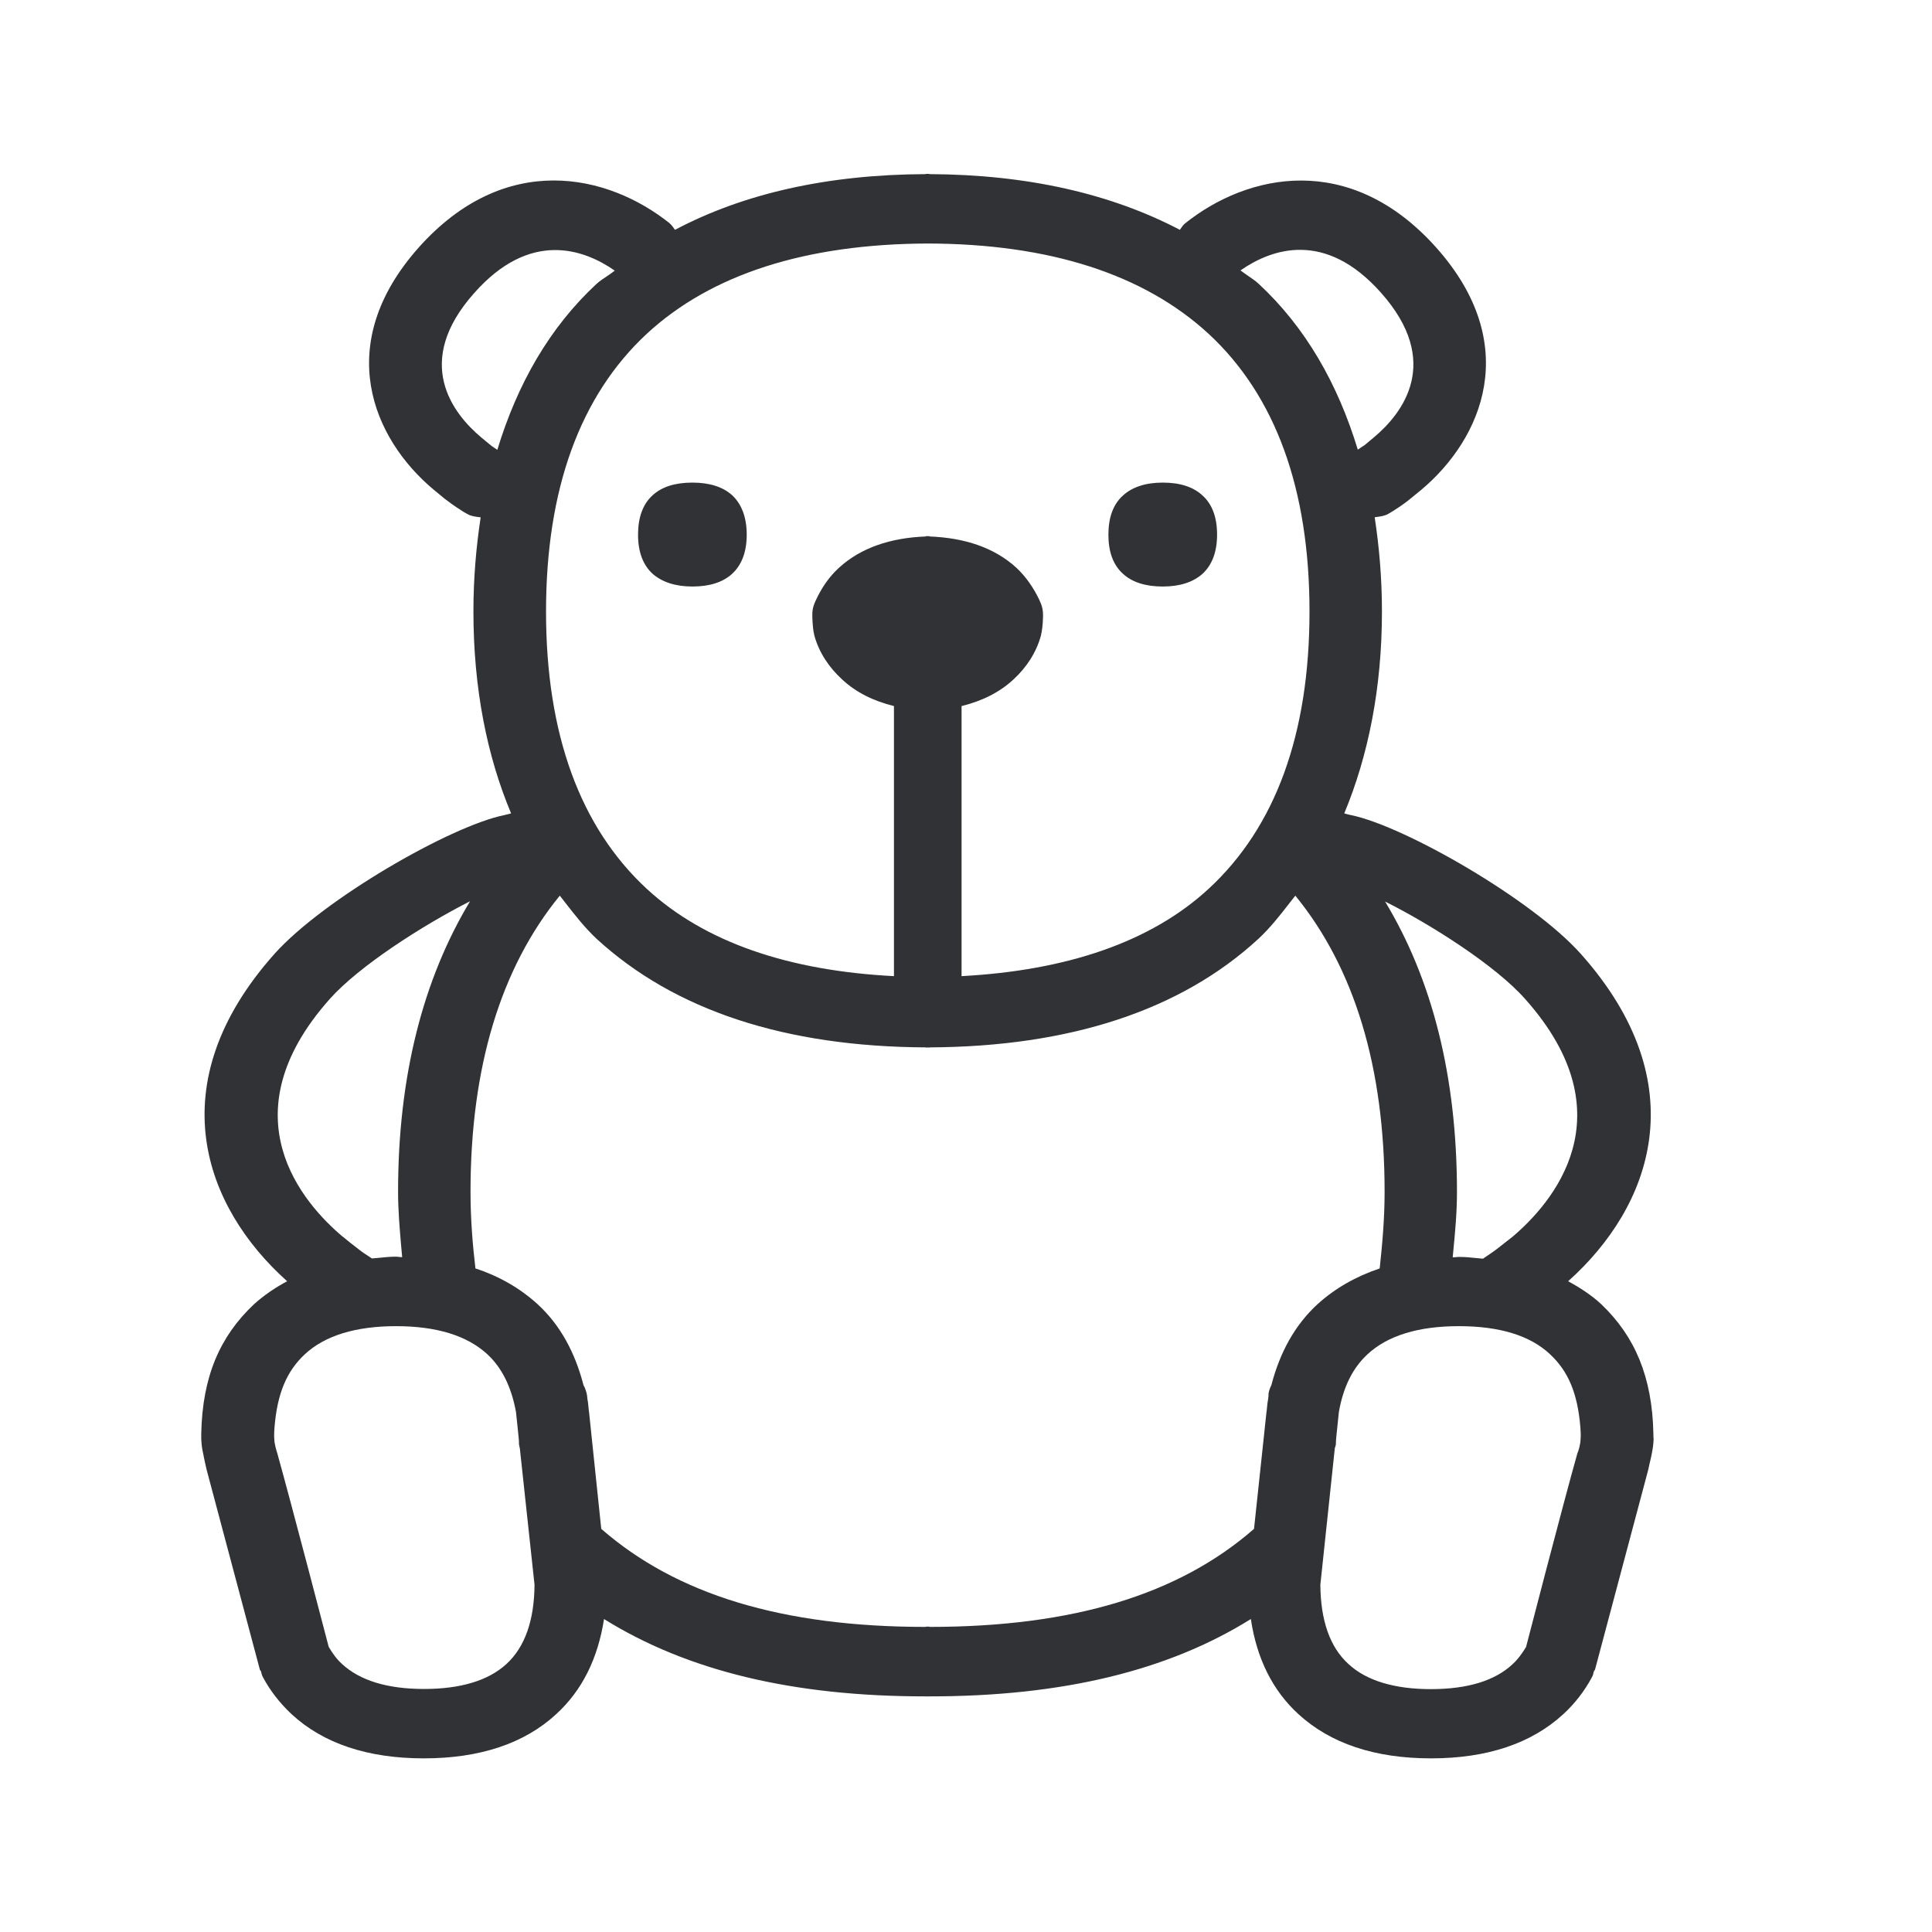 <svg width="24" height="24" viewBox="0 0 24 24" fill="none" xmlns="http://www.w3.org/2000/svg">
<path fill-rule="evenodd" clip-rule="evenodd" d="M20.542 17.871C20.539 17.871 20.539 17.81 20.539 17.81C20.525 17.104 20.309 16.6 19.892 16.202C19.772 16.09 19.629 15.997 19.48 15.916C20.514 14.992 21.08 13.468 19.637 11.849C19.035 11.174 17.455 10.266 16.786 10.126C16.763 10.123 16.699 10.104 16.699 10.104C16.996 9.39 17.167 8.549 17.167 7.597C17.167 7.182 17.133 6.796 17.077 6.426C17.085 6.425 17.093 6.424 17.101 6.422C17.147 6.416 17.194 6.409 17.234 6.39C17.259 6.376 17.304 6.35 17.326 6.334C17.399 6.289 17.475 6.233 17.522 6.194L17.66 6.081C18.413 5.446 18.915 4.28 17.842 3.076C16.766 1.871 15.492 2.16 14.724 2.773C14.699 2.793 14.681 2.819 14.664 2.844C14.662 2.848 14.659 2.851 14.657 2.855C13.805 2.409 12.769 2.168 11.542 2.163V2.16H11.5V2.163C10.273 2.168 9.234 2.406 8.385 2.855L8.385 2.855C8.366 2.827 8.346 2.799 8.318 2.773C7.55 2.16 6.276 1.869 5.2 3.076C4.13 4.28 4.629 5.448 5.385 6.081L5.522 6.194C5.573 6.233 5.648 6.289 5.721 6.334C5.738 6.348 5.776 6.369 5.802 6.383C5.806 6.386 5.81 6.388 5.814 6.39C5.861 6.414 5.916 6.42 5.968 6.426L5.971 6.426C5.915 6.796 5.881 7.182 5.881 7.597C5.881 8.549 6.049 9.39 6.349 10.104C6.349 10.104 6.282 10.123 6.262 10.126C5.59 10.264 4.013 11.174 3.41 11.849C1.968 13.468 2.534 14.992 3.567 15.916C3.416 15.997 3.279 16.09 3.155 16.202C2.732 16.6 2.514 17.101 2.5 17.81V17.871C2.5 17.871 2.503 17.953 2.514 18.009C2.528 18.087 2.562 18.241 2.567 18.258L3.228 20.74C3.228 20.744 3.232 20.748 3.235 20.752C3.238 20.755 3.241 20.758 3.242 20.762C3.245 20.771 3.247 20.78 3.249 20.789C3.253 20.803 3.256 20.818 3.265 20.832C3.357 21.006 3.48 21.16 3.62 21.292C4.015 21.659 4.57 21.843 5.265 21.843C5.959 21.843 6.514 21.659 6.909 21.294C7.234 20.997 7.427 20.6 7.503 20.115V20.112C8.534 20.754 9.845 21.073 11.494 21.073H11.548C13.197 21.073 14.511 20.754 15.539 20.112V20.115C15.612 20.602 15.808 21 16.13 21.294C16.528 21.659 17.08 21.843 17.777 21.843C18.472 21.843 19.024 21.659 19.422 21.292C19.562 21.163 19.685 21.006 19.777 20.832C19.786 20.818 19.789 20.803 19.793 20.789C19.794 20.78 19.797 20.771 19.8 20.762C19.801 20.758 19.804 20.755 19.807 20.751C19.809 20.747 19.812 20.744 19.814 20.74L20.475 18.258C20.476 18.251 20.481 18.23 20.487 18.202C20.501 18.146 20.52 18.061 20.528 18.009C20.539 17.955 20.542 17.871 20.542 17.871ZM11.522 3.025C10.01 3.031 8.836 3.406 8.035 4.146C7.206 4.916 6.783 6.076 6.783 7.597C6.783 9.118 7.206 10.275 8.035 11.042C8.755 11.706 9.797 12.059 11.105 12.126V8.771C10.853 8.709 10.634 8.602 10.461 8.44C10.301 8.294 10.175 8.109 10.116 7.894C10.102 7.835 10.094 7.765 10.091 7.659C10.088 7.56 10.111 7.51 10.132 7.462L10.136 7.454C10.206 7.303 10.298 7.166 10.422 7.053C10.691 6.807 11.057 6.681 11.503 6.664V6.659C11.507 6.659 11.511 6.659 11.515 6.66C11.517 6.661 11.52 6.661 11.522 6.661C11.527 6.661 11.53 6.661 11.534 6.66C11.537 6.659 11.541 6.659 11.545 6.659V6.664C11.987 6.681 12.354 6.804 12.626 7.053C12.749 7.168 12.839 7.303 12.912 7.454L12.915 7.462C12.937 7.51 12.959 7.56 12.957 7.659C12.954 7.765 12.945 7.835 12.931 7.894C12.873 8.109 12.749 8.294 12.59 8.44C12.416 8.602 12.197 8.709 11.945 8.771V12.126C13.251 12.056 14.296 11.703 15.013 11.042C15.845 10.275 16.267 9.118 16.267 7.597C16.267 6.076 15.845 4.916 15.013 4.146C14.209 3.406 13.035 3.028 11.522 3.025ZM7.41 3.527C6.828 4.067 6.427 4.768 6.178 5.588C6.165 5.579 6.15 5.57 6.137 5.56L6.137 5.56L6.137 5.56C6.121 5.55 6.107 5.54 6.097 5.532L5.982 5.437C5.62 5.135 5.127 4.496 5.892 3.639C6.584 2.857 7.251 3.093 7.637 3.362C7.605 3.387 7.571 3.41 7.536 3.434C7.492 3.463 7.448 3.492 7.41 3.527ZM8.105 7.126C7.987 7.017 7.926 6.855 7.926 6.642C7.926 6.429 7.985 6.264 8.105 6.154C8.22 6.048 8.385 5.995 8.601 5.995C8.814 5.995 8.982 6.048 9.097 6.154C9.214 6.264 9.276 6.429 9.276 6.642C9.276 6.855 9.214 7.017 9.097 7.126C8.982 7.233 8.814 7.286 8.601 7.286C8.388 7.286 8.223 7.23 8.105 7.126ZM14.444 7.286C14.231 7.286 14.063 7.233 13.948 7.126C13.828 7.017 13.769 6.855 13.769 6.642C13.769 6.429 13.828 6.266 13.948 6.157C14.063 6.051 14.231 5.995 14.444 5.995C14.657 5.995 14.825 6.048 14.94 6.157C15.06 6.266 15.119 6.429 15.119 6.642C15.119 6.855 15.057 7.017 14.94 7.126C14.822 7.233 14.654 7.286 14.444 7.286ZM19.632 17.731C19.634 17.759 19.64 17.832 19.634 17.888C19.632 17.941 19.609 18.026 19.595 18.053C19.422 18.664 18.957 20.46 18.957 20.46C18.909 20.538 18.858 20.611 18.791 20.672C18.57 20.88 18.228 20.983 17.774 20.983C17.321 20.983 16.973 20.877 16.752 20.672C16.52 20.462 16.405 20.129 16.402 19.686L16.581 17.995C16.582 17.986 16.585 17.978 16.588 17.969C16.592 17.958 16.595 17.947 16.595 17.936C16.595 17.891 16.6 17.85 16.604 17.809C16.606 17.793 16.608 17.778 16.609 17.762L16.632 17.541C16.685 17.235 16.802 16.995 16.987 16.824C17.237 16.591 17.62 16.474 18.122 16.474C18.623 16.474 19.004 16.588 19.253 16.821C19.483 17.034 19.598 17.311 19.632 17.731ZM15.794 17.205C15.898 16.804 16.083 16.462 16.366 16.202C16.581 16.006 16.842 15.857 17.139 15.757C17.172 15.451 17.2 15.137 17.2 14.804C17.2 13.258 16.825 12.025 16.091 11.126C16.068 11.156 16.045 11.185 16.022 11.214L16.022 11.214L16.022 11.214L16.022 11.214L16.022 11.214C15.901 11.37 15.78 11.525 15.634 11.661C14.668 12.552 13.287 13.003 11.545 13.011V13.014C11.541 13.014 11.537 13.014 11.534 13.013C11.53 13.012 11.527 13.011 11.522 13.011C11.52 13.011 11.517 13.012 11.515 13.013C11.511 13.013 11.507 13.014 11.503 13.014V13.011C9.755 13.003 8.38 12.552 7.41 11.661C7.266 11.526 7.143 11.369 7.021 11.212C6.998 11.183 6.976 11.155 6.954 11.126C6.22 12.025 5.845 13.258 5.845 14.804C5.845 15.137 5.87 15.451 5.906 15.757C6.206 15.855 6.464 16.006 6.679 16.202C6.962 16.462 7.144 16.804 7.248 17.205C7.27 17.247 7.287 17.292 7.293 17.339L7.298 17.387C7.305 17.416 7.307 17.447 7.31 17.478L7.31 17.478L7.31 17.478L7.31 17.478L7.31 17.478L7.31 17.478L7.31 17.478L7.31 17.478C7.312 17.501 7.314 17.524 7.318 17.547L7.469 18.992C8.402 19.807 9.718 20.21 11.497 20.21H11.503V20.207H11.545V20.21H11.55C13.329 20.21 14.646 19.807 15.578 18.992L15.732 17.547C15.736 17.524 15.738 17.501 15.74 17.478L15.74 17.478C15.743 17.447 15.746 17.416 15.752 17.387L15.758 17.339C15.755 17.292 15.774 17.247 15.794 17.205ZM6.64 19.686C6.637 20.129 6.52 20.462 6.29 20.672C6.066 20.877 5.721 20.981 5.268 20.981C4.814 20.981 4.472 20.877 4.248 20.67C4.183 20.611 4.13 20.538 4.083 20.457C4.083 20.457 3.615 18.661 3.444 18.051C3.436 18.026 3.41 17.941 3.408 17.888C3.402 17.832 3.408 17.757 3.41 17.731C3.444 17.314 3.559 17.034 3.789 16.821C4.038 16.591 4.419 16.474 4.92 16.474C5.422 16.474 5.803 16.591 6.055 16.824C6.239 16.995 6.354 17.235 6.41 17.541L6.433 17.762C6.434 17.775 6.436 17.789 6.437 17.802C6.442 17.845 6.447 17.889 6.447 17.936C6.447 17.948 6.45 17.959 6.453 17.971C6.455 17.979 6.457 17.987 6.458 17.995L6.64 19.686ZM4.097 12.409C2.8 13.866 3.775 14.955 4.253 15.359L4.254 15.359C4.315 15.409 4.377 15.46 4.43 15.499C4.472 15.535 4.542 15.583 4.62 15.633C4.65 15.631 4.68 15.628 4.709 15.625L4.709 15.625L4.709 15.625L4.709 15.625L4.709 15.625L4.709 15.625L4.709 15.625C4.778 15.618 4.845 15.611 4.917 15.611C4.931 15.611 4.944 15.612 4.957 15.614C4.969 15.615 4.982 15.617 4.996 15.617C4.992 15.573 4.988 15.529 4.984 15.485C4.965 15.263 4.945 15.041 4.945 14.804C4.945 13.367 5.256 12.165 5.839 11.196C5.262 11.488 4.464 11.997 4.097 12.409ZM15.41 3.359C15.797 3.09 16.461 2.855 17.155 3.636C17.92 4.496 17.424 5.135 17.066 5.434L16.951 5.53C16.929 5.544 16.895 5.566 16.867 5.586C16.618 4.765 16.217 4.065 15.634 3.524C15.596 3.489 15.553 3.46 15.509 3.43L15.509 3.43C15.476 3.407 15.442 3.384 15.41 3.359ZM18.945 12.409C18.581 11.997 17.783 11.488 17.206 11.199C17.791 12.168 18.099 13.37 18.099 14.807C18.099 15.063 18.076 15.304 18.053 15.545L18.046 15.619C18.06 15.619 18.073 15.618 18.085 15.617L18.085 15.617L18.085 15.617C18.098 15.615 18.111 15.614 18.125 15.614C18.201 15.614 18.27 15.621 18.338 15.628L18.338 15.628C18.366 15.631 18.394 15.634 18.422 15.636C18.497 15.586 18.567 15.538 18.612 15.502C18.665 15.46 18.73 15.409 18.791 15.362C19.27 14.955 20.242 13.863 18.945 12.409Z" fill="#313235"/>
</svg>
